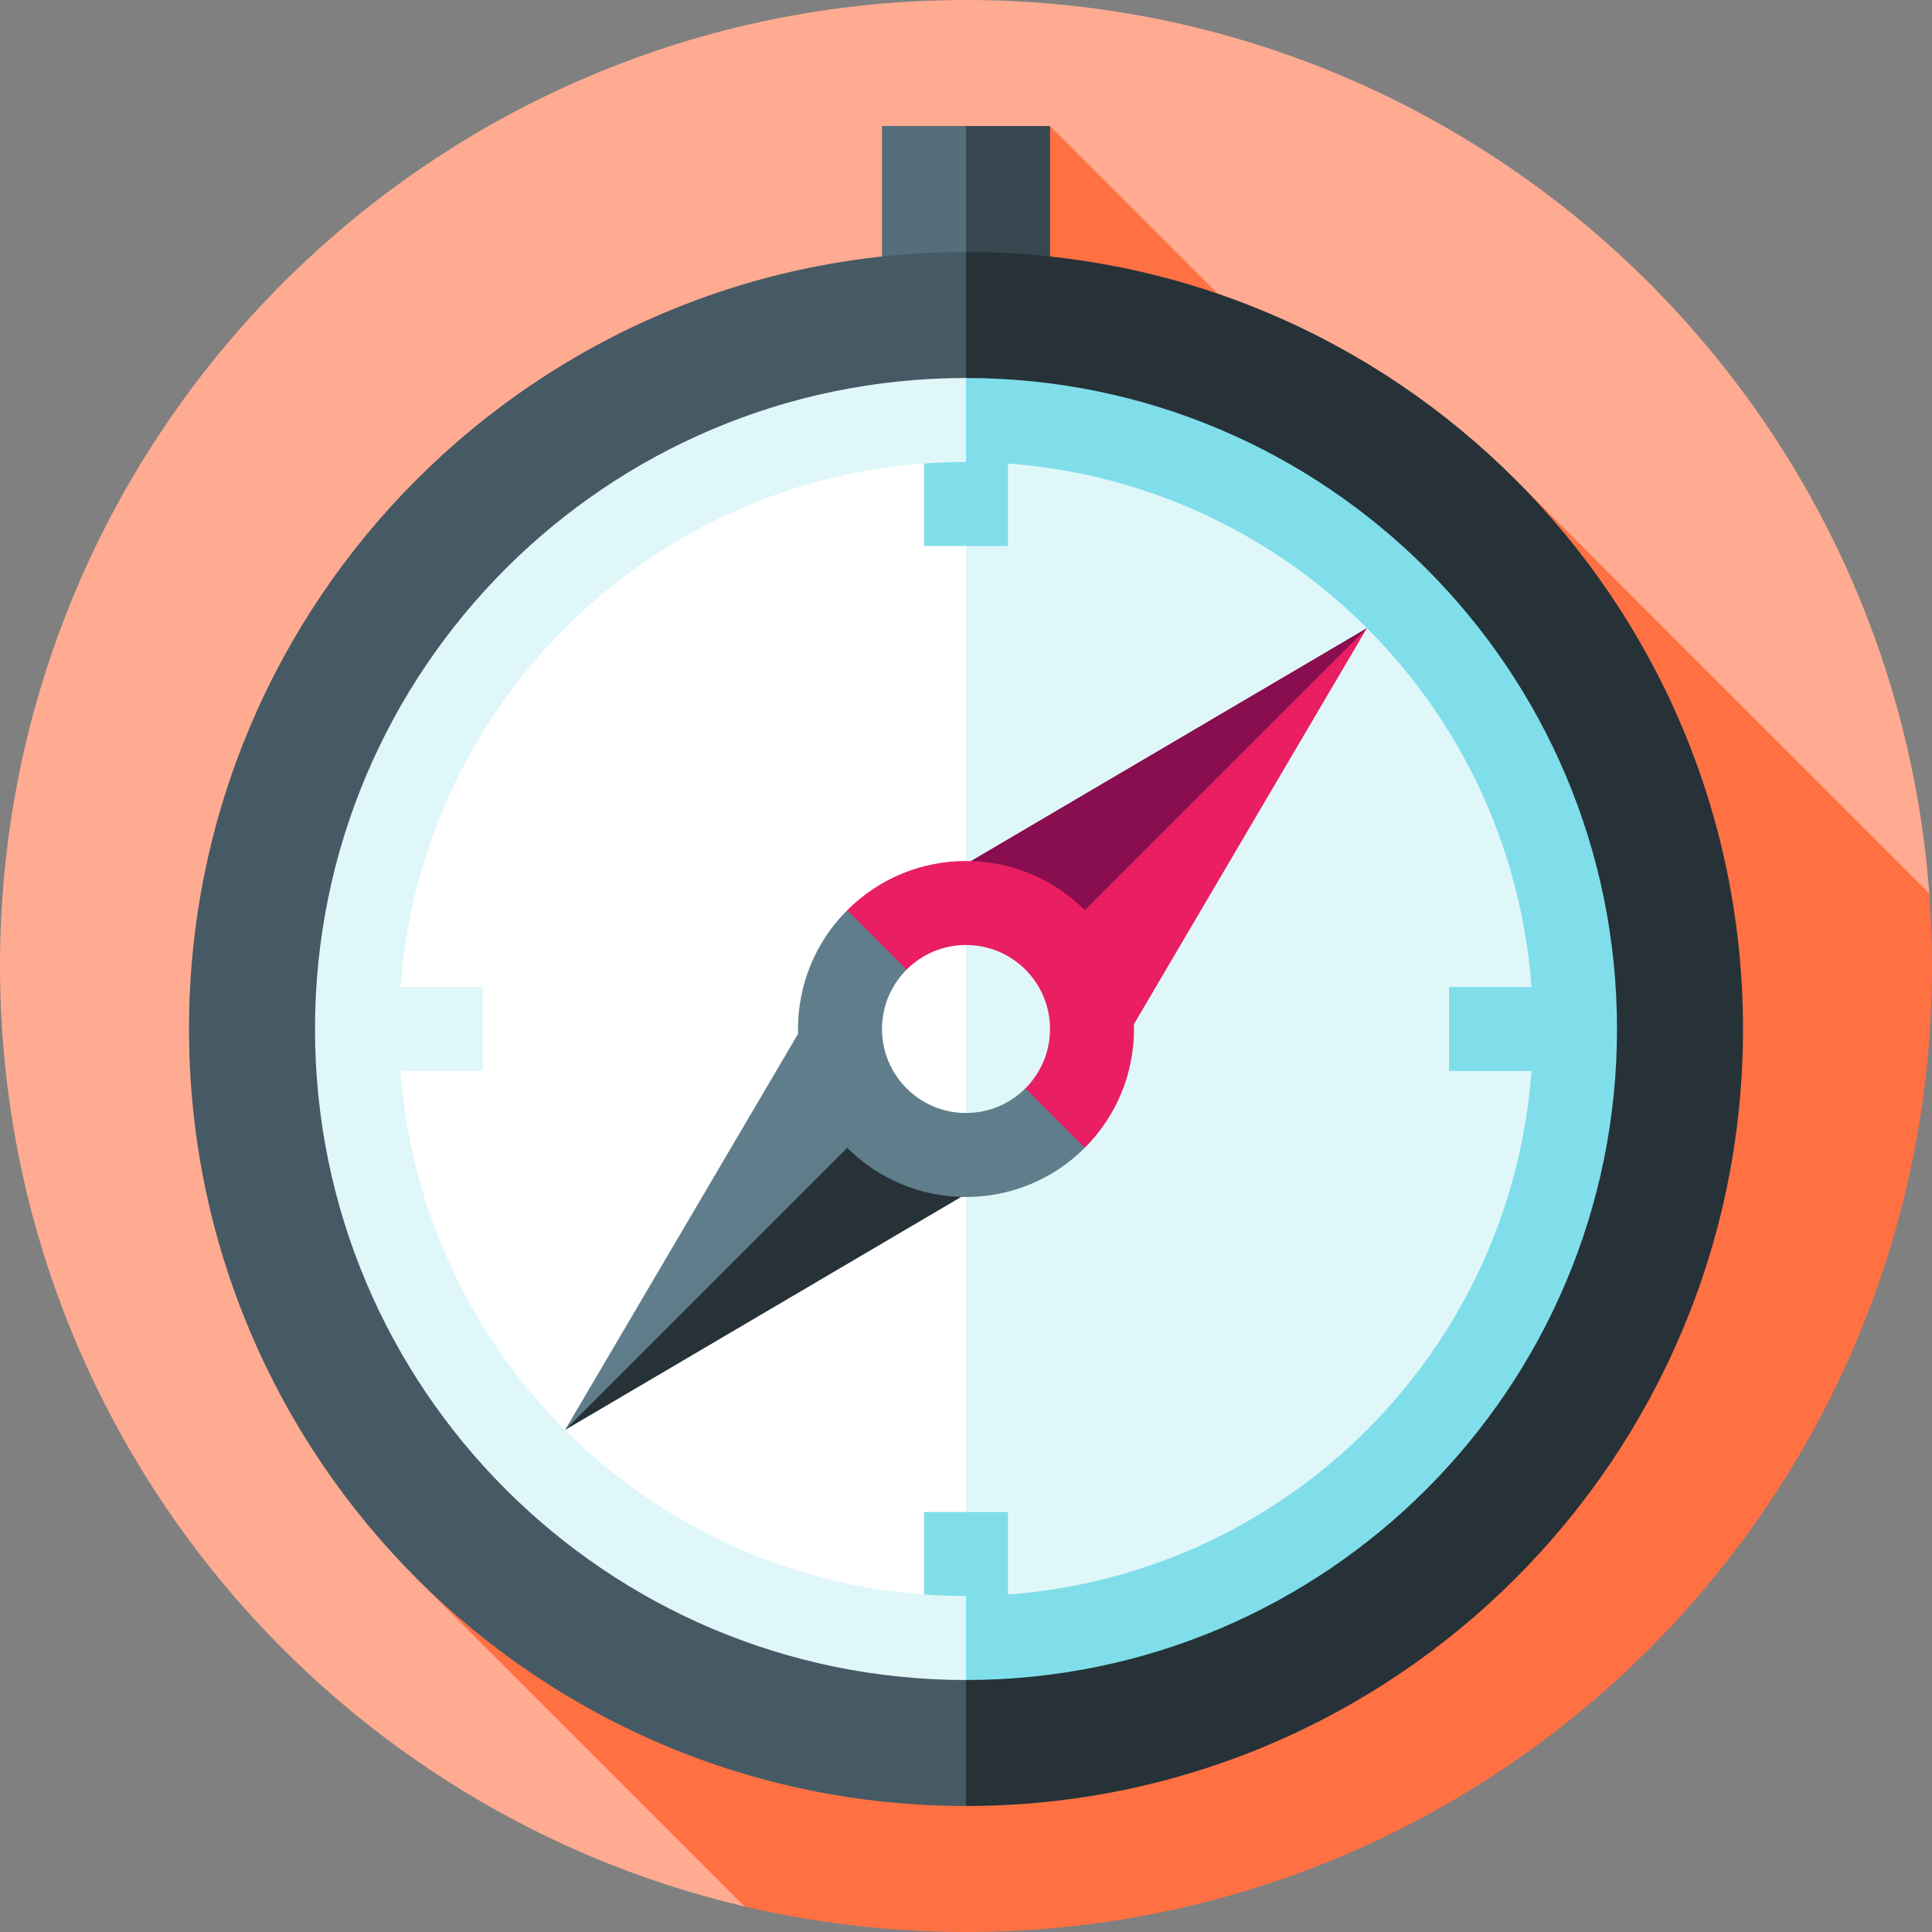 <?xml version="1.0" encoding="iso-8859-1"?>
<!-- Generator: Adobe Illustrator 19.0.0, SVG Export Plug-In . SVG Version: 6.00 Build 0)  -->
<svg xmlns="http://www.w3.org/2000/svg" xmlns:xlink="http://www.w3.org/1999/xlink" version="1.1" id="Layer_1" x="0px" y="0px" viewBox="0 0 512 512" style="enable-background:new 0 0 512 512;" xml:space="preserve">
<rect x="0" y="0" width="512" height="512" fill="#808080" stroke="none"/>
<path style="fill:#FFAB91;" d="M511.283,236.774C501.452,104.37,390.916,0,256,0C114.616,0,0,114.616,0,256  c0,121.198,84.226,222.717,197.337,249.237L511.283,236.774z"/>
<path style="fill:#FF7043;" d="M511.284,236.774L401.603,127.093l-14.82,14.82L278.261,33.391L110.398,418.298l86.94,86.939  C216.176,509.655,235.814,512,256,512c141.384,0,256-114.617,256-256.001C512.001,249.532,511.755,243.122,511.284,236.774z"/>
<polygon style="fill:#37474F;" points="278.262,100.174 233.74,100.174 256.001,33.391 278.262,33.391 "/>
<rect x="233.739" y="33.391" style="fill:#546E7A;" width="22.261" height="66.783"/>
<path style="fill:#263238;" d="M256.001,66.783l-44.522,205.913l44.522,205.913c113.723,0,205.913-92.19,205.913-205.913  S369.724,66.783,256.001,66.783z"/>
<path style="fill:#455A64;" d="M50.088,272.696c0,113.723,92.19,205.913,205.913,205.913V66.783  C142.279,66.783,50.088,158.974,50.088,272.696z"/>
<path style="fill:#E0F7FA;" d="M256.001,111.304l-44.522,161.391l44.522,161.391c89.134,0,161.391-72.258,161.391-161.391  S345.135,111.304,256.001,111.304z"/>
<path style="fill:#FFFFFF;" d="M94.61,272.696c0,89.134,72.258,161.391,161.391,161.391V111.304  C166.867,111.304,94.61,183.562,94.61,272.696z"/>
<rect x="94.609" y="261.565" style="fill:#E0F7FA;" width="33.391" height="22.261"/>
<g>
	<rect x="384" y="261.565" style="fill:#80DEEA;" width="33.391" height="22.261"/>
	<rect x="244.87" y="111.304" style="fill:#80DEEA;" width="22.261" height="33.391"/>
	<rect x="244.87" y="400.696" style="fill:#80DEEA;" width="22.261" height="33.391"/>
	<path style="fill:#80DEEA;" d="M256.001,100.174l-11.13,11.13l11.13,11.13c82.986,0,150.261,67.273,150.261,150.261   s-67.275,150.261-150.261,150.261l-11.13,11.13l11.13,11.13c95.281,0,172.522-77.241,172.522-172.522   S351.282,100.174,256.001,100.174z"/>
</g>
<path style="fill:#E0F7FA;" d="M83.479,272.696c0,95.281,77.241,172.522,172.522,172.522v-22.261  c-82.986,0-150.261-67.273-150.261-150.261s67.275-150.261,150.261-150.261v-22.261C160.72,100.174,83.479,177.415,83.479,272.696z"/>
<polygon style="fill:#607D8B;" points="149.751,378.947 265.184,281.878 228.454,245.15 "/>
<polygon style="fill:#263238;" points="283.548,300.242 256.001,272.696 149.751,378.947 "/>
<polygon style="fill:#880E4F;" points="362.252,166.446 265.184,281.878 228.454,245.15 "/>
<g>
	<polygon style="fill:#E91E63;" points="283.548,300.242 256.001,272.696 362.252,166.446  "/>
	<path style="fill:#E91E63;" d="M224.52,241.214l24.675,38.289l38.289,24.675c17.387-17.387,17.387-45.577,0-62.964   C270.097,223.827,241.907,223.827,224.52,241.214z"/>
</g>
<path style="fill:#607D8B;" d="M224.52,304.178c17.387,17.387,45.577,17.387,62.964,0l-62.964-62.964  C207.133,258.601,207.133,286.791,224.52,304.178z"/>
<path style="fill:#E0F7FA;" d="M256.001,250.435l-11.13,22.261l11.13,22.261c12.295,0,22.261-9.966,22.261-22.261  C278.262,260.402,268.296,250.435,256.001,250.435z"/>
<path style="fill:#FFFFFF;" d="M233.74,272.696c0,12.295,9.966,22.261,22.261,22.261v-44.522  C243.706,250.435,233.74,260.402,233.74,272.696z"/>
<g>
</g>
<g>
</g>
<g>
</g>
<g>
</g>
<g>
</g>
<g>
</g>
<g>
</g>
<g>
</g>
<g>
</g>
<g>
</g>
<g>
</g>
<g>
</g>
<g>
</g>
<g>
</g>
<g>
</g>
</svg>
